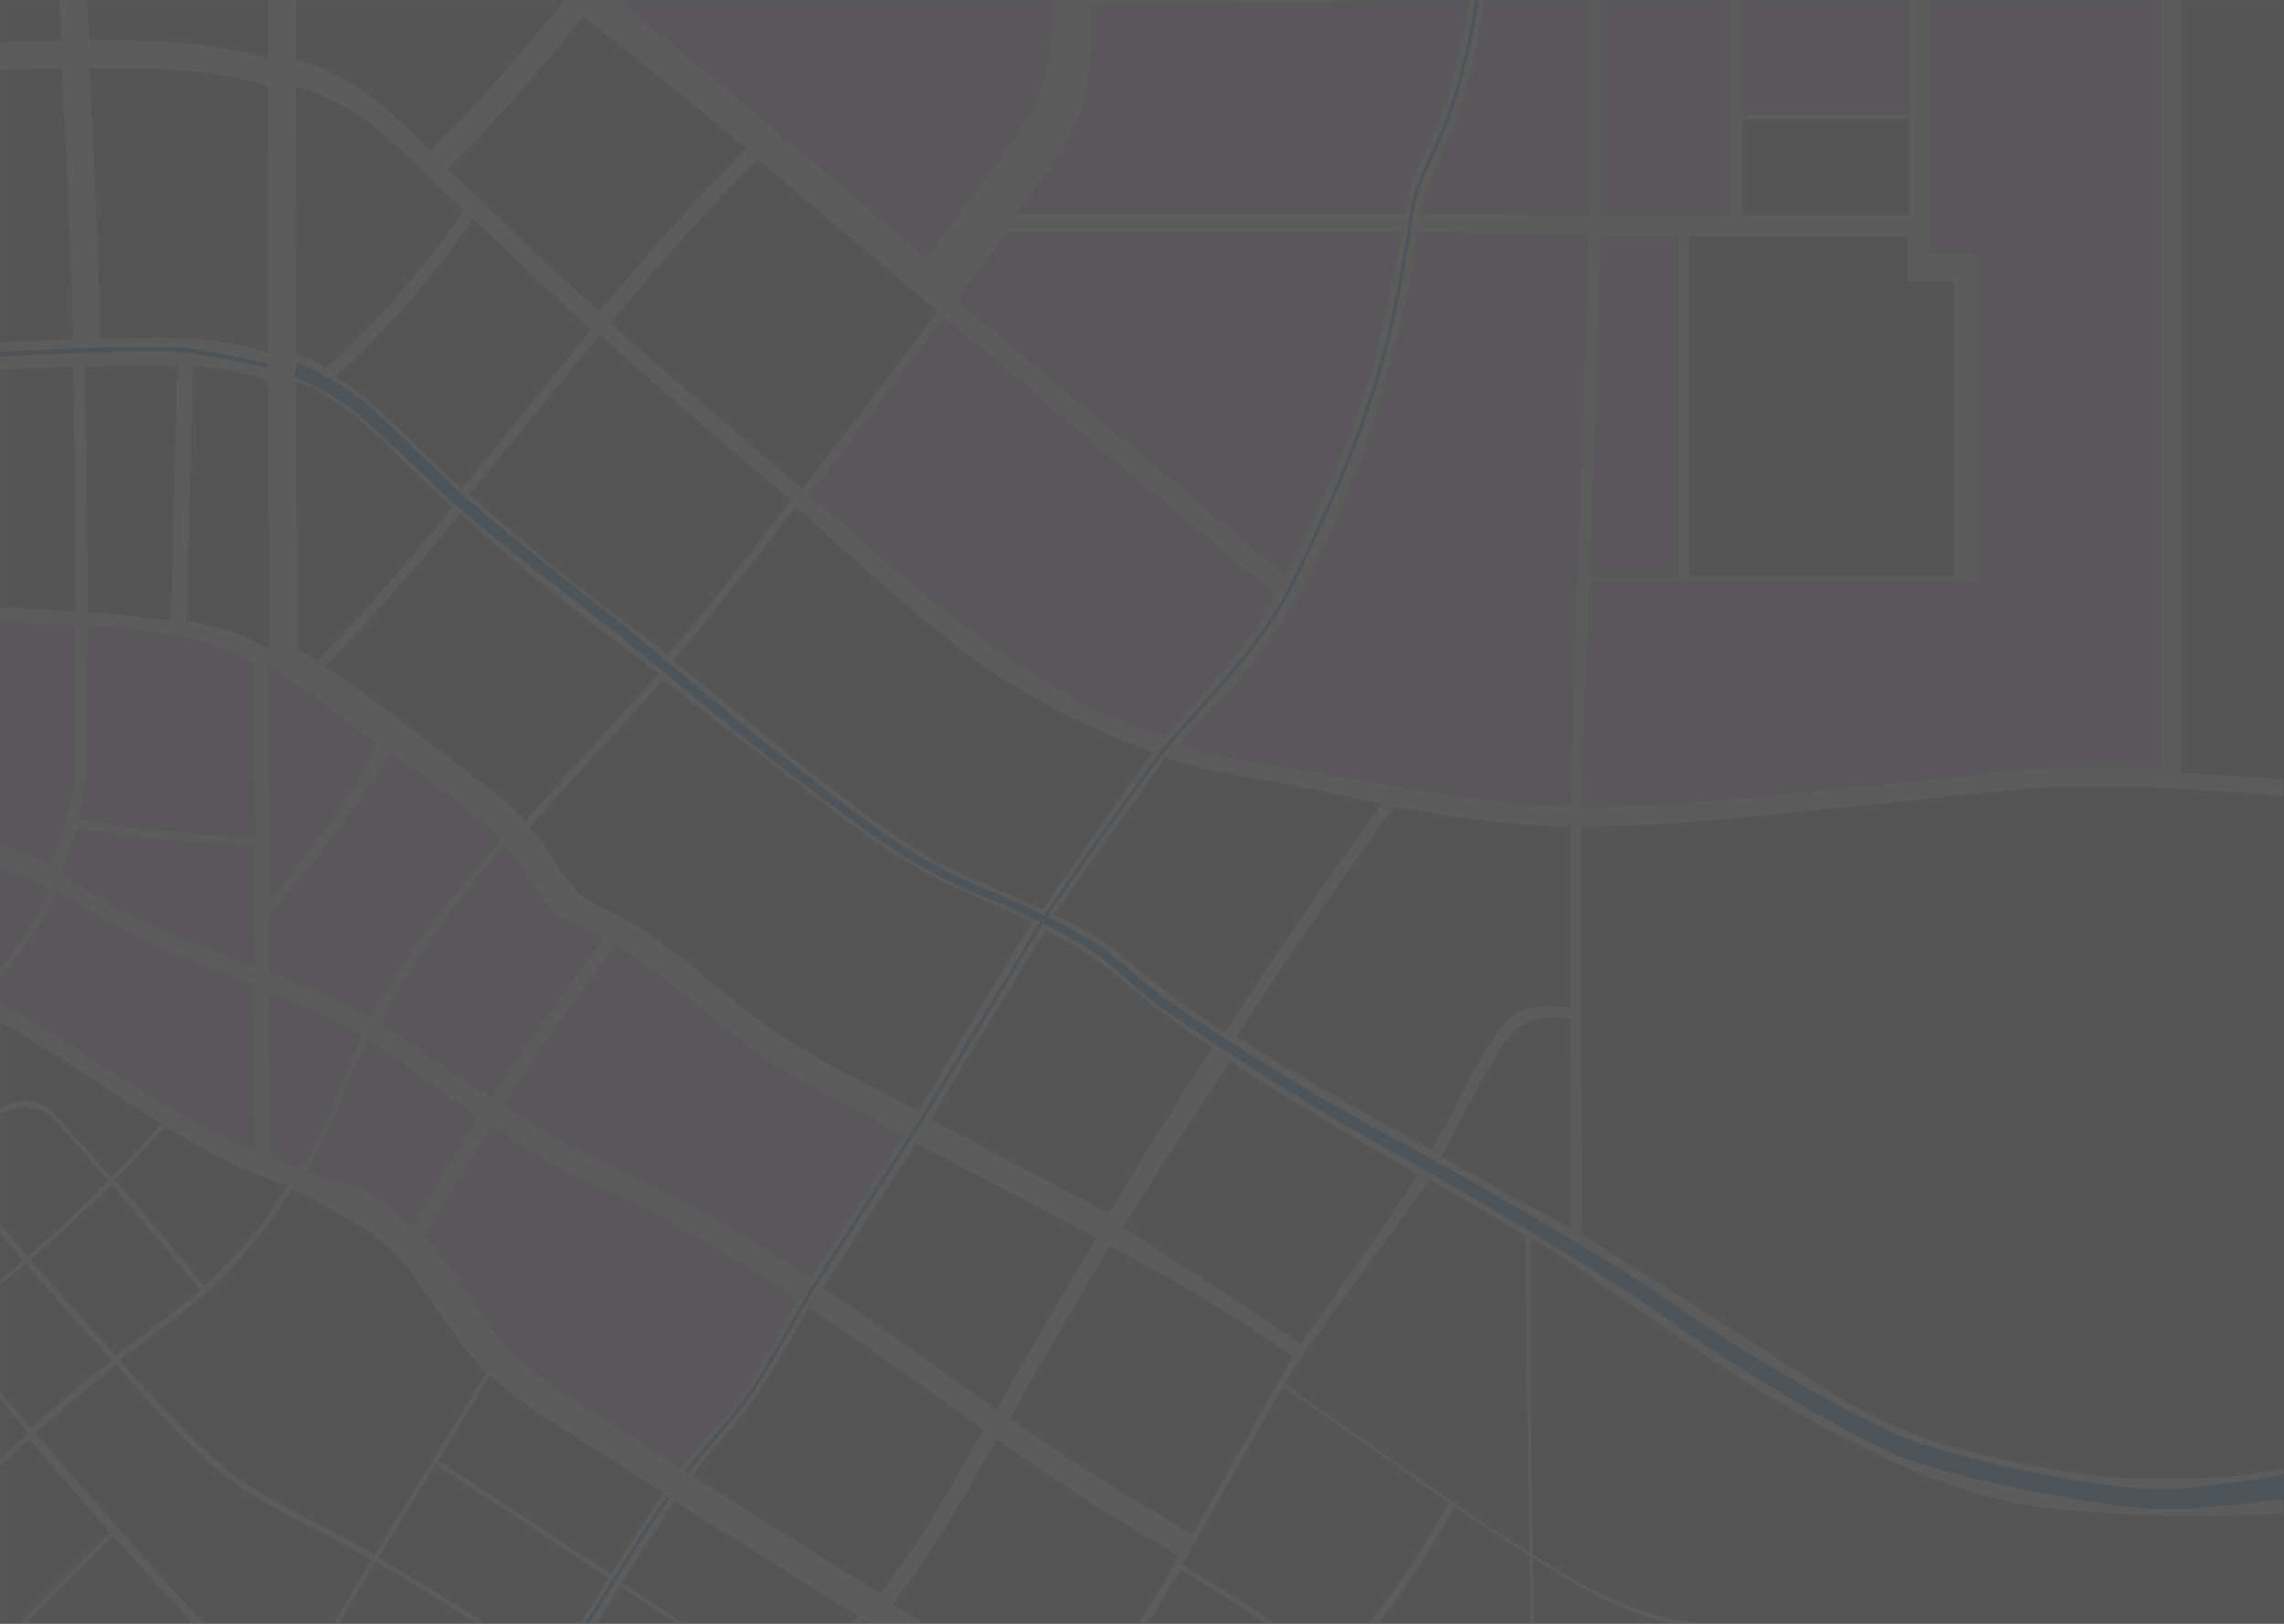 <svg width="1440" height="1024" viewBox="0 0 1440 1024" fill="none" xmlns="http://www.w3.org/2000/svg">
<rect x="0" y="0" width="1440" height="1024" fill="#333333" stroke="none"/>
<g opacity="0.2" clip-path="url(#clip0_3142_30603)">
<path d="M-0.148 -0.009L-0.148 1441L1439.93 1441L1439.93 -0.009L-0.148 -0.009Z" fill="white"/>
<mask id="mask0_3142_30603" style="mask-type:luminance" maskUnits="userSpaceOnUse" x="0" y="0" width="1440" height="1441">
<path d="M-6.29851e-05 0.069L0 1441L1439.93 1441L1439.93 0.069L-6.29851e-05 0.069Z" fill="white"/>
</mask>
<g mask="url(#mask0_3142_30603)">
<path d="M505.569 308.254C534.504 271.235 563.048 233.887 591.258 196.308C568.704 177.293 546.154 158.275 523.601 139.259C508.27 126.331 492.911 113.419 477.512 100.551C444.746 133.216 414.429 168.134 384.871 203.755C424.46 239.291 465.197 273.586 505.569 308.254Z" fill="#DCDCDC"/>
<path d="M303.549 125.062C303.341 125.526 302.99 125.912 302.759 126.364C314.029 137.123 325.301 147.881 336.573 158.64C350.13 171.58 363.977 184.203 377.922 196.723C407.479 161.101 437.797 126.183 470.563 93.518C436.662 65.188 402.459 37.21 367.473 10.303C340.85 43.994 312.465 76.284 282.078 106.617C288.973 113.199 295.868 119.779 302.762 126.362C302.99 125.912 303.341 125.529 303.549 125.062Z" fill="#DCDCDC"/>
<path d="M186.484 222.891C191.077 224.597 195.59 226.546 199.988 228.843C201.941 229.863 203.692 231.189 205.578 232.312C236.391 204.276 264.215 172.952 288.153 138.849C289.654 136.711 291.016 134.474 292.206 132.154C285.311 125.572 278.416 118.992 271.521 112.41C270.98 112.949 270.479 113.528 269.935 114.067C270.476 113.528 270.98 112.949 271.521 112.41C267.567 108.634 263.613 104.859 259.659 101.086C250.137 91.999 240.576 82.878 229.836 75.275C216.534 65.857 201.886 59.335 186.564 54.51C186.363 110.637 186.366 166.764 186.484 222.891Z" fill="#DCDCDC"/>
<path d="M509.645 311.866C518.164 319.184 526.72 326.461 535.179 333.839C571.308 365.345 607.593 396.969 647.83 423.022C675.144 440.706 703.486 455.425 734.339 465.5C741.669 456.309 752.584 443.764 760.438 434.939C777.997 415.212 794.232 395.588 804.237 375.138C735.73 317.371 663.834 257.685 595.33 199.921C567.124 237.502 538.577 274.847 509.645 311.866Z" fill="#9D50BB" fill-opacity="0.13"/>
<path d="M603.059 189.307C671.562 247.071 742.318 305.829 810.825 363.596C839.276 302.128 845.411 290.416 855.456 261.25C867.414 226.531 871.161 217.625 883.47 146.359L635.289 146.359C624.667 160.784 613.804 174.995 603.059 189.307Z" fill="#9D50BB" fill-opacity="0.13"/>
<path d="M819.952 847.672C819.952 847.672 888.395 751.341 894.42 740.608C852.821 717.284 815.335 695.419 775.741 669.351C753.369 703.811 729.209 738.778 708.023 774.002C712.519 776.365 785.271 824.042 819.952 847.672Z" fill="#DCDCDC"/>
<path d="M121.709 213.651C121.74 212.368 121.74 212.368 121.709 213.651C138.064 214.729 154.126 217.288 169.223 222.891C169.105 166.764 169.102 110.637 169.304 54.51C133.98 43.385 94.671 42.316 57.102 42.93C56.785 42.936 56.465 42.95 56.148 42.956C59.426 99.89 61.885 156.867 63.348 213.876C65.84 213.784 68.331 213.691 70.822 213.599C87.641 212.979 104.826 212.538 121.709 213.651Z" fill="#DCDCDC"/>
<path d="M501.883 319.547C485.611 340.364 462.156 370.334 445.694 391.049C436.386 402.762 434.275 405.457 424.281 416.829C455.547 440.675 485.473 467.235 516.634 491.213C538.767 508.246 564.045 528.535 588.479 542.058C612.106 555.13 633.142 561.874 657.383 573.748C679.515 541.4 702.377 508.289 726.811 473.999C695.955 463.924 654.436 442.231 627.125 424.547C586.889 398.491 510.402 326.864 501.883 319.547Z" fill="#DCDCDC"/>
<path d="M586.672 705.995C625.301 726.284 660.59 744.818 699.219 765.107C720.408 729.881 742.094 694.994 764.469 660.537C743.954 647.032 724.12 632.613 705.55 616.5C690.98 603.857 676.519 595.412 659.208 586.931C636.314 623.232 588.541 703.081 586.672 705.995Z" fill="#DCDCDC"/>
<path d="M511.442 500.756C480.28 476.778 449.185 452.704 417.92 428.859C390.499 460.056 361.236 490.36 333.91 521.754C335.468 523.495 337.095 525.172 338.535 527.022C350.853 542.859 359.289 563.71 377.767 571.509C384.224 574.235 390.37 577.492 396.386 580.979C430.572 600.781 458.672 631.054 492.016 652.853C511.14 665.356 531.4 675.996 551.624 686.619C561.096 691.593 569.428 695.971 578.9 700.945C580.769 698.032 627.892 618.027 650.782 581.723C626.544 569.849 603.876 561.488 580.251 548.416C555.817 534.89 533.575 517.788 511.442 500.756Z" fill="#DCDCDC"/>
<path d="M68.494 744.781C58.569 733.406 48.72 721.964 38.559 710.799C34.804 706.672 30.893 702.459 25.829 700.119C16.112 695.629 4.299 699.199 -4.174 705.741C-12.647 712.284 -18.687 721.388 -25.42 729.711C-27.047 731.723 -28.856 733.579 -30.578 735.51C-14.698 754.493 1.093 773.541 17.328 792.219C35.072 777.157 52.19 761.396 68.494 744.781Z" fill="#DCDCDC"/>
<path d="M126.083 813.579C107.918 790.976 89.187 768.845 70.124 746.994C53.821 763.605 36.702 779.37 18.961 794.434C36.719 814.868 54.866 834.958 73.042 855.02C74.703 853.728 76.282 852.336 77.955 851.06C94.12 838.719 110.778 826.972 126.083 813.579Z" fill="#DCDCDC"/>
<path d="M699.675 785.893C678.156 821.671 657.19 857.825 636.652 894.314C665.982 914.73 695.629 934.593 726.356 952.473C737.363 958.88 740.975 961.234 751.824 967.9C772.896 930.604 793.964 892.697 815.091 855.237C780.413 831.608 750.193 812.425 713.165 792.977C708.67 790.614 704.171 788.254 699.675 785.893Z" fill="#DCDCDC"/>
<path d="M128.689 816.496C113.385 829.886 96.73 841.636 80.562 853.977C78.888 855.254 77.31 856.646 75.648 857.937C83.07 866.13 90.239 874.546 97.732 882.676C118.35 905.049 139.648 927.523 166.063 942.61C186.603 954.34 205.591 963.144 226.189 974.77C229.593 976.692 232.902 978.658 236.292 980.586C259.79 942.172 283.285 903.755 306.783 865.341C306.106 864.681 305.357 864.104 304.695 863.43C287.308 845.705 275.088 823.673 260.179 803.818C256.443 798.844 252.452 793.956 248.183 789.328C235.416 775.477 190.578 752.185 183.85 749.945C169.778 772.923 150.131 797.605 129.959 815.468C129.553 815.831 129.101 816.139 128.689 816.496Z" fill="#DCDCDC"/>
<path d="M238.457 982.442C276.724 1004.2 311.816 1028.27 349.014 1050.86C360.486 1032.27 371.942 1013.63 383.531 995.125C351.195 974.061 307.776 945.166 274.532 923.464C262.01 943.938 250.982 961.965 238.457 982.442Z" fill="#DCDCDC"/>
<path d="M276.164 920.932C309.411 942.633 352.738 971.471 385.074 992.535C395.94 975.191 407.265 958.167 418.522 941.077C398.29 928.39 378.853 916.2 358.621 903.513C341.223 892.602 323.739 881.466 309.082 867.113C298.11 885.051 287.14 902.991 276.164 920.932Z" fill="#DCDCDC"/>
<path d="M346.55 1053.43C309.355 1030.83 275.224 1006.64 236.958 984.889C213.16 1023.79 188.963 1066.14 165.168 1105.05C200.966 1118.67 233.784 1136.25 261.628 1162.21C265.608 1165.92 268.41 1168 272.54 1171.51C280.757 1158.49 289.8 1145.37 298.166 1132.45C315.04 1106.39 330.264 1079.83 346.55 1053.43Z" fill="#DCDCDC"/>
<path d="M159.279 621.417C125.698 606.857 90.957 594.701 59.441 576.135C51.625 571.529 43.969 566.581 36.121 562.03C29.912 575.435 22.231 588.225 13.548 600.044C6.725 609.333 -1.503 619.114 -9.59 627.296C28.596 648 64.593 672.788 101.676 695.389C102.338 694.628 103.076 693.931 103.735 693.167C103.076 693.934 102.338 694.628 101.676 695.389C120.782 707.035 140.323 717.704 160.88 726.166C160.264 691.253 159.774 656.335 159.279 621.417Z" fill="#9D50BB" fill-opacity="0.13"/>
<path d="M129.751 809.687C149.922 791.824 167.297 770.866 181.372 747.888C175.177 745.825 169.086 743.539 163.081 741.067C142.527 732.605 122.986 721.936 103.877 710.29C93.785 721.901 83.294 733.155 72.519 744.133C91.582 765.984 110.314 788.115 128.478 810.719C128.89 810.361 129.342 810.05 129.751 809.687Z" fill="#DCDCDC"/>
<path d="M159.955 417.588C153.147 413.937 146.171 410.614 138.882 407.957C128.693 404.245 118.143 401.847 107.458 400.02C94.47 397.798 81.273 396.466 68.144 395.282C63.708 394.881 59.262 394.495 54.812 394.114C54.72 424.174 54.706 454.233 54.106 484.284C53.888 495.359 52.096 506.279 49.297 516.977C86.187 523.139 123.497 526.741 160.882 527.799C160.459 491.065 160.243 454.325 159.955 417.588Z" fill="#9D50BB" fill-opacity="0.13"/>
<path d="M160.88 610.623C160.514 584.783 160.059 558.949 159.76 533.109C122.375 532.051 85.064 528.446 48.174 522.287C45.582 532.187 42.06 541.867 37.723 551.237C45.571 555.787 53.226 560.736 61.042 565.341C92.558 583.907 127.299 596.063 160.88 610.623Z" fill="#9D50BB" fill-opacity="0.13"/>
<path d="M107.663 391.82C109.046 338.189 110.425 284.558 111.805 230.927C94.925 229.814 77.737 230.255 60.915 230.875C58.424 230.967 55.933 231.059 53.441 231.152C54.763 282.731 55.172 334.319 55.011 385.915C59.461 386.295 63.907 386.682 68.343 387.082C81.478 388.267 94.674 389.598 107.663 391.82Z" fill="#DCDCDC"/>
<path d="M-34.238 836.299C-16.785 858.032 1.042 879.457 19.278 900.539C35.829 885.743 52.735 871.376 70.265 857.759C52.09 837.697 33.943 817.607 16.185 797.173C-0.047 810.955 -16.921 823.918 -34.238 836.299Z" fill="#DCDCDC"/>
<path d="M310.185 693.059C332.286 658.414 355.787 624.675 380.883 592.134C374.867 588.65 368.721 585.39 362.264 582.664C343.786 574.865 335.35 554.014 323.032 538.177C321.592 536.327 319.965 534.649 318.407 532.909C287.712 568.179 259.621 604.907 239.383 645.851C263.491 660.717 286.606 677.332 310.185 693.059Z" fill="#9D50BB" fill-opacity="0.13"/>
<path d="M290.292 323.756C262.924 356.936 234.936 389.555 205.07 420.456C218.146 428.638 230.639 437.915 242.928 447.252C249.022 451.884 255.119 456.512 261.213 461.144C274.127 470.954 287.044 480.767 299.958 490.577C310.971 498.944 321.975 507.535 331.177 517.801C358.499 486.407 387.766 456.103 415.186 424.905C403.692 416.138 392.259 407.293 380.675 398.653C349.298 375.251 319.13 350.233 290.292 323.756Z" fill="#DCDCDC"/>
<path d="M386.398 386.414C397.984 395.054 409.417 403.899 420.909 412.666C430.902 401.294 440.66 389.809 449.968 378.096C466.43 357.381 482.546 336.469 498.818 315.649C458.447 280.982 417.709 246.689 378.121 211.154C350.533 244.403 323.513 278.175 296.012 311.516C324.849 337.99 355.02 363.012 386.398 386.414Z" fill="#DCDCDC"/>
<path d="M285.259 320.151C275.262 310.972 265.413 301.631 255.744 292.103C240.086 276.67 224.378 260.799 205.575 249.585C203.786 251.213 203.786 251.213 205.575 249.585C203.691 248.461 201.94 247.135 199.985 246.115C195.587 243.821 191.074 241.87 186.48 240.164C186.599 296.573 186.878 352.977 187.319 409.383C191.644 411.703 195.858 414.237 200.034 416.848C229.902 385.95 257.89 353.331 285.259 320.151Z" fill="#DCDCDC"/>
<path d="M385.397 735.718C430.348 755.442 470.245 779.357 511.152 806.713C530.696 776.236 550.338 746.104 569.884 715.627C560.412 710.653 552.924 706.719 543.452 701.745C523.228 691.122 502.967 680.478 483.844 667.979C450.5 646.18 422.399 615.907 388.214 596.105C363.12 628.643 339.617 662.385 317.516 697.03C339.277 711.538 361.473 725.219 385.397 735.718Z" fill="#9D50BB" fill-opacity="0.13"/>
<path d="M290.99 308.254C318.488 274.915 345.511 241.141 373.098 207.891C359.153 195.372 345.306 182.749 331.75 169.808C320.478 159.05 309.208 148.291 297.936 137.533C296.747 139.856 295.384 142.089 293.884 144.228C269.945 178.33 242.119 209.655 211.309 237.691C230.109 248.902 245.817 264.776 261.478 280.209C271.143 289.731 280.993 299.075 290.99 308.254Z" fill="#DCDCDC"/>
<path d="M628.376 888.912C648.913 852.426 669.879 816.268 691.399 780.491C652.769 760.202 616.251 741.339 577.621 721.05C558.078 751.527 538.364 781.883 518.82 812.363C556.401 837.494 591.163 863.009 628.376 888.912Z" fill="#DCDCDC"/>
<path d="M121.708 230.927C120.325 284.558 118.946 338.189 117.566 391.82C128.251 393.647 138.801 396.045 148.99 399.757C156.279 402.414 163.252 405.734 170.063 409.389C169.622 352.982 169.343 296.576 169.225 240.169C154.122 234.564 138.063 232.005 121.708 230.927Z" fill="#DCDCDC"/>
<path d="M486.945 848.703C493.013 839.238 497.497 829.097 503.565 819.635C462.657 792.279 422.392 768.116 377.438 748.392C353.514 737.893 331.318 724.215 309.56 709.704C294.918 732.659 280.762 755.923 267.5 779.702C271.765 784.331 275.76 789.218 279.495 794.193C294.405 814.047 306.625 836.083 324.011 853.804C324.674 854.478 325.425 855.055 326.099 855.715C340.756 870.064 358.243 881.203 375.638 892.114C395.87 904.801 409.256 913.196 429.489 925.883C440.637 911.314 456.33 895.244 467.464 879.604C474.889 869.174 480.032 859.481 486.945 848.703Z" fill="#9D50BB" fill-opacity="0.13"/>
<path d="M540.603 1018.96C502.161 994.855 463.716 970.747 425.276 946.639C414.019 963.729 402.98 980.96 392.113 998.304C429.159 1022.44 466.204 1046.57 503.247 1070.7C515.677 1053.45 528.277 1036.28 540.603 1018.96Z" fill="#DCDCDC"/>
<path d="M391.034 1000.2C379.442 1018.7 367.873 1037.23 356.402 1055.82C389.612 1075.99 422.674 1096.47 456.042 1117.41C459.555 1119.61 463.069 1121.82 466.585 1124.02C477.935 1106.62 489.939 1089.55 502.171 1072.59C465.122 1048.46 428.08 1024.33 391.034 1000.2Z" fill="#DCDCDC"/>
<path d="M569.517 1036.51C561.318 1031.37 553.118 1026.23 544.919 1021.09C532.593 1038.41 519.995 1055.58 507.562 1072.82C545.858 1097.77 584.156 1122.72 622.451 1147.66C632.552 1129.93 644.685 1113.39 658.875 1098.57C662.633 1094.64 666.193 1090.57 669.753 1086.5C647.804 1075.71 626.086 1064.81 605.497 1052.96C593.804 1046.23 580.945 1043.68 569.517 1036.51Z" fill="#DCDCDC"/>
<path d="M606.871 925.225C611.3 917.253 615.813 909.348 620.283 901.408C583.068 875.505 547.681 849.567 510.1 824.436C504.032 833.9 498.278 845.993 492.21 855.458C485.298 866.236 482.708 872.219 475.284 882.652C464.15 898.296 447.322 914.873 436.77 930.885C475.212 954.99 516.727 981.167 555.169 1005.28C573.665 979.277 591.492 952.901 606.871 925.225Z" fill="#DCDCDC"/>
<path d="M231.581 655.511C226.354 666.085 220.602 678.731 216.533 689.925C210.321 707.012 202.288 723.408 192.793 738.91C199.521 741.15 206.338 743.193 213.322 744.873C231.408 749.222 246.626 760.721 259.396 774.572C272.658 750.793 286.813 727.527 301.455 704.574C277.874 688.847 255.686 670.377 231.581 655.511Z" fill="#9D50BB" fill-opacity="0.13"/>
<path d="M188.25 571.424C187.98 571.415 187.708 571.409 188.25 571.424V571.424Z" fill="#DCDCDC"/>
<path d="M169.301 613.376C179.441 617.774 195.267 622.973 205.073 628.057C214.551 632.974 225.046 637.118 234.135 642.727C254.373 601.782 285.123 565.054 315.818 529.784C306.616 519.518 295.612 510.927 284.599 502.56C271.685 492.75 259.402 482.499 245.097 474.556C227.439 508.172 194.982 547.318 170.061 575.962C170.061 575.962 169.301 597.932 169.301 613.376Z" fill="#9D50BB" fill-opacity="0.13"/>
<path d="M170.228 531.443C170.77 531.457 170.499 531.449 170.228 531.443C170.364 543.115 169.764 556.692 169.94 568.361C194.861 539.717 220.501 503 238.159 469.382C232.065 464.751 225.971 460.122 219.874 455.491C207.585 446.153 195.091 436.876 182.016 428.694C177.84 426.08 173.624 423.547 169.301 421.229C169.586 457.966 169.805 494.706 170.228 531.443Z" fill="#9D50BB" fill-opacity="0.13"/>
<path d="M188.25 571.42C188.792 571.437 188.52 571.428 188.25 571.42V571.42Z" fill="#DCDCDC"/>
<path d="M229.009 653.514C219.917 647.908 208.633 642.689 199.155 637.772C189.351 632.688 179.441 630.392 169.301 625.994C169.796 660.909 170.286 695.827 170.902 730.743C176.907 733.216 182.998 735.501 189.193 737.564C198.688 722.062 206.721 705.666 212.933 688.579C217.002 677.385 223.782 664.088 229.009 653.514Z" fill="#9D50BB" fill-opacity="0.13"/>
<path d="M628.105 907.807C623.638 915.747 619.122 923.653 614.693 931.624C599.314 959.3 581.487 985.673 562.988 1011.67C571.188 1016.81 579.387 1021.95 587.586 1027.1C599.014 1034.26 611.876 1036.82 623.566 1043.54C644.155 1055.39 658.987 1062.9 680.936 1073.69C705.312 1045.81 724.951 1013.69 743.222 981.356C732.373 974.687 728.816 972.367 717.808 965.96C687.082 948.086 657.435 928.223 628.105 907.807Z" fill="#DCDCDC"/>
<path d="M-35.583 837.636C-43.223 843.097 -50.933 850.302 -58.77 855.478L-58.77 977.744C-35.453 955.267 -6.31 925.153 17.83 903.573C-0.406 882.491 -18.13 859.372 -35.583 837.636Z" fill="#DCDCDC"/>
<path d="M-58.262 981.862L-58.262 1050.57C-46.359 1051.91 -32.261 1054.24 -20.603 1056.1L69.112 966.322C49.05 943.278 30.768 922.064 18.338 907.691C-5.803 929.271 -34.945 959.385 -58.262 981.862Z" fill="#DCDCDC"/>
<path d="M-16.52 1056.75C26.032 1063.52 68.017 1073.95 109.377 1086.15C127.501 1091.5 145.673 1097.38 163.449 1104.13C168.408 1096.02 171.879 1090.35 176.838 1082.24C149.383 1053.84 103.303 1004.93 71.626 968.545L-16.52 1056.75Z" fill="#DCDCDC"/>
<path d="M22.516 903.813C34.946 918.185 53.228 939.4 73.29 962.444C104.967 998.832 151.724 1049.35 179.176 1077.75C198.011 1046.96 215.309 1014.48 234.144 983.682C230.754 981.753 227.445 979.788 224.041 977.866C203.443 966.24 184.452 957.435 163.915 945.705C137.5 930.618 116.202 908.144 95.584 885.771C88.093 877.641 80.922 869.226 73.5 861.032C55.973 874.65 39.064 889.019 22.516 903.813Z" fill="#DCDCDC"/>
<path d="M-58.77 761.822L-58.77 805.709C-52.468 813.775 -42.097 826.338 -35.686 834.318C-18.369 821.937 -1.495 808.974 14.734 795.192C-1.501 776.514 -17.292 757.464 -33.172 738.483C-40.873 747.129 -49.43 754.98 -58.77 761.822Z" fill="#DCDCDC"/>
<path d="M9.115 599.293C17.798 587.474 25.479 574.683 31.688 561.279C25.499 557.691 19.201 554.328 12.536 551.728C-0.401 546.676 -14.15 544.644 -28.06 544.022C-38.29 543.563 -48.6 543.785 -58.781 544.552L-58.781 604.414C-43.143 610.201 -28.155 617.328 -13.554 625.242C-5.47 617.06 2.292 608.581 9.115 599.293Z" fill="#9D50BB" fill-opacity="0.13"/>
<path d="M-25.59 725.832C-18.857 717.508 -12.818 708.407 -4.345 701.862C4.128 695.32 15.942 691.749 25.659 696.239C30.722 698.579 34.633 702.793 38.389 706.92C48.55 718.085 60.202 731.256 70.127 742.631C80.901 731.653 91.614 720.099 101.706 708.488C64.626 685.89 27.065 658.367 -11.121 637.663C-25.21 651.917 -43.06 666.215 -58.768 678.714L-58.785 699.239C-50.059 709.494 -39.279 721.434 -30.748 731.63C-29.026 729.696 -27.218 727.843 -25.59 725.832Z" fill="#DCDCDC"/>
<path d="M47.655 385.914C47.816 334.32 47.407 282.729 46.085 231.15C11.131 232.441 -23.827 233.732 -58.781 235.021L-58.781 386.412C-23.83 380.815 12.11 382.864 47.655 385.914Z" fill="#DCDCDC"/>
<path d="M-22.551 529.757C-8.64 530.38 -0.386 531.881 12.551 536.933C19.215 539.536 25.514 542.899 31.703 546.484C36.04 537.118 39.562 527.434 42.154 517.535C44.953 506.837 46.745 495.917 46.964 484.841C47.563 454.791 47.574 424.731 47.669 394.672C23.172 392.571 4.838 390.917 -19.584 391.943C-18.467 435.997 -19.466 486.357 -22.551 529.757Z" fill="#9D50BB" fill-opacity="0.13"/>
<path d="M1284.8 950.189C1155.81 932.188 1000.69 796.21 965.048 781.137C964.919 803.749 964.749 872.323 965.097 894.947C965.575 925.903 966.05 949.175 966.529 980.13C995.452 998.497 1024.71 1015.9 1058.23 1021.67C1202.66 1046.54 1350.63 1030.87 1496.98 1020.24L1496.98 945.385C1468.93 957.348 1353.49 959.775 1284.8 950.189Z" fill="#DCDCDC"/>
<path d="M1060.31 1025.25C1026.79 1019.48 995.458 1000.94 966.531 982.572C967.243 1028.78 967.856 1073.75 968.567 1119.96C995.547 1128.17 1025.24 1126.14 1053.56 1124.6C1200.85 1116.57 1349.34 1116.17 1496.98 1123.34L1496.98 1025.63C1350.63 1036.27 1204.74 1050.11 1060.31 1025.25Z" fill="#DCDCDC"/>
<path d="M1357.44 502.286L1357.44 496.513C1325.77 495.239 1294.14 495.314 1262.58 498.689C1213.44 503.943 1164.29 509.012 1115.11 513.903C1075.64 517.828 1036.03 521.506 996.375 521.042L996.375 679.35C997.74 712.375 997.573 745.403 997.386 778.436C1044.68 808.175 1091.71 838.399 1138.89 868.285C1156.7 879.574 1174.62 890.918 1194.03 899.172C1210.32 906.1 1232.67 913.409 1249.92 917.403C1281.8 924.793 1322.92 932.692 1355.65 932.511C1402.04 932.251 1434.52 932.147 1495.54 911.195L1496.98 506.372C1439.64 503.467 1414.66 498.819 1357.44 496.516L1357.44 502.286Z" fill="#DCDCDC"/>
<path d="M1374.71 -117.845L1374.71 487.473C1431.92 489.776 1439.64 492.845 1496.98 495.75L1496.98 -117.845L1374.71 -117.845Z" fill="#DCDCDC"/>
<path d="M1058.77 313.224L1058.77 148.965L1009.32 148.965L1001.95 363.596L1058.77 363.596L1058.77 313.224Z" fill="#9D50BB" fill-opacity="0.13"/>
<path d="M1216.29 160.248L1246.6 160.248L1246.6 366.184L1111.28 366.184L1001.95 366.184L996.375 508.777C1036.03 509.244 1081.21 505.523 1120.69 501.598C1169.86 496.707 1219.02 491.638 1268.15 486.384C1299.71 483.009 1331.34 482.934 1363.02 484.208L1363.02 -122.704L1216.29 -122.704L1216.29 71.082L1216.29 160.248Z" fill="#9D50BB" fill-opacity="0.13"/>
<path d="M1098.69 72.987L1187.93 72.987L1203.7 72.987L1203.7 -91.797L1098.69 -91.797L1098.69 72.987Z" fill="#9D50BB" fill-opacity="0.13"/>
<path d="M38.881 42.956C6.306 43.503 -26.258 44.751 -58.785 46.633L-58.785 217.746C-23.831 216.455 11.127 215.167 46.081 213.876C44.618 156.867 42.159 99.89 38.881 42.956Z" fill="#DCDCDC"/>
<path d="M924.547 1099.74C936.015 1106.55 947.593 1113.33 960.106 1117.94C962.223 1118.72 964.386 1119.3 966.532 1119.96C965.82 1073.75 965.109 1027.54 964.398 981.338C958.041 977.303 951.726 973.216 945.476 969.115C934.673 962.031 927.603 957.515 916.927 950.189C897.838 985.344 873.395 1021.44 846.836 1051.13C873.937 1068.66 896.801 1083.28 924.547 1099.74Z" fill="#DCDCDC"/>
<path d="M745.348 986.624C778.036 1006.71 810.295 1027.51 842.53 1048.35C869.09 1018.66 894.2 982.595 913.289 947.44C877.554 922.917 844.451 898.838 808.601 874.408C787.473 911.868 766.418 949.328 745.348 986.624Z" fill="#DCDCDC"/>
<path d="M901.083 743.983C895.058 754.715 824.311 847.112 809.727 872.97C856.288 904.695 899.608 936.852 946.564 967.652C952.814 971.75 957.787 974.984 964.144 979.021C963.668 948.066 961.719 802.09 961.848 779.478C949.726 771.852 918.562 753.785 901.083 743.983Z" fill="#DCDCDC"/>
<path d="M893.61 146.363C889.918 189.313 851.317 365.28 766.709 443.682C758.043 451.711 750.595 460.602 743.266 469.793C757.864 474.559 770.435 477.577 785.662 479.828C851.749 489.603 923.292 507.23 990.079 508.777L1001.95 147.985L893.61 146.363Z" fill="#9D50BB" fill-opacity="0.13"/>
<path d="M1203.7 135.795L1203.7 75.045L1187.93 75.045L1098.69 75.045L1098.69 135.795L1203.7 135.795Z" fill="#DCDCDC"/>
<path d="M1065.06 313.224L1065.06 363.596L1232.2 363.596L1231.66 177.482L1202.59 177.165L1202.71 148.964L1065.06 148.964L1065.06 313.224Z" fill="#DCDCDC"/>
<path d="M923.372 1102.76C895.626 1086.31 868.459 1068.9 841.355 1051.38C809.119 1030.54 776.861 1009.74 744.172 989.646C725.902 1021.99 705.923 1053.04 681.547 1080.92C757.711 1118.37 836.793 1154.36 882.418 1223.06C886.341 1228.96 890.266 1234.87 894.189 1240.78C894.543 1240.28 894.9 1239.79 895.254 1239.29C894.9 1239.79 894.543 1240.29 894.189 1240.78C910.305 1265.04 926.422 1289.31 942.538 1313.57C947.872 1321.6 953.209 1329.64 958.542 1337.67C968.029 1319.86 968.061 1298.63 967.75 1278.41C966.952 1226.6 966.154 1174.79 965.354 1122.98C963.208 1122.32 961.045 1121.74 958.928 1120.96C946.418 1116.35 934.837 1109.57 923.372 1102.76Z" fill="#DCDCDC"/>
<path d="M958.721 647.027C950.691 652.918 945.398 661.728 940.317 670.296C928.345 690.493 920.143 708.889 908.617 729.42C926.096 739.222 990.3 774.887 990.3 774.887C990.487 741.853 990.216 642.37 990.216 642.37C978.143 640.441 966.252 641.502 958.721 647.027Z" fill="#DCDCDC"/>
<path d="M902.909 725.352C914.434 704.82 924.416 683.225 936.389 663.028C941.469 654.46 946.762 645.65 954.792 639.759C962.323 634.234 978.005 633.681 990.08 635.609L990.08 521.055C988.036 521.032 985.994 521.13 983.946 521.081C948.853 520.268 913.847 514.997 878.933 508.781C845.075 554.976 810.466 605.723 779.48 653.451C819.075 679.516 861.313 702.025 902.909 725.352Z" fill="#DCDCDC"/>
<path d="M734.728 477.508C720 500.281 685.126 546.367 664.641 576.576C681.955 585.058 698.576 594.566 713.146 607.209C731.713 623.322 751.55 637.741 772.065 651.246C803.053 603.517 837.659 552.771 871.517 506.575C839.984 500.961 808.229 492.828 776.866 488.188C761.639 485.937 749.327 482.277 734.728 477.508Z" fill="#DCDCDC"/>
<path d="M57.099 25.656C94.669 25.04 133.978 26.112 169.301 37.236C169.353 22.743 169.462 8.249 169.534 -6.247C169.281 -6.074 169.065 -5.85 168.811 -5.68C169.068 -5.85 169.281 -6.074 169.534 -6.247C169.649 -29.006 169.134 -69.037 169.301 -91.794L49.648 -91.794C52.194 -58.417 54.222 -7.732 56.143 25.685C56.462 25.677 56.779 25.662 57.099 25.656Z" fill="#DCDCDC"/>
<path d="M186.8 -6.248C186.728 8.248 186.618 22.742 186.566 37.235C201.888 42.06 216.533 48.582 229.838 58C240.578 65.603 250.14 74.727 259.661 83.811C263.615 87.587 267.569 91.362 271.524 95.135C301.913 64.802 330.296 32.512 356.918 -1.179C323.531 -26.857 289.417 -51.533 254.114 -74.52L243.109 -74.52C231.25 -47.043 211.591 -23.001 186.8 -6.248Z" fill="#DCDCDC"/>
<path d="M32.388 -91.797L-58.781 -91.797L-58.781 29.359C-26.255 27.477 6.31 26.227 38.885 25.682C36.962 -7.735 34.934 -58.421 32.388 -91.797Z" fill="#DCDCDC"/>
<path d="M470.461 66.741C470.803 66.401 471.12 66.037 471.463 65.697C471.117 66.037 470.801 66.398 470.461 66.741C485.86 79.609 501.219 92.52 516.549 105.449C539.103 124.464 561.653 143.483 584.206 162.498C594.952 148.186 605.815 133.975 616.439 119.553C620.054 114.645 623.806 109.861 627.406 104.942C639.911 87.846 652.477 70.208 658.461 49.884C663.254 33.606 663.579 16.392 663.867 -0.577C664.374 -30.322 664.881 -60.07 665.385 -89.815L420.988 -89.815C404.823 -65.618 385.409 -39.303 367.371 -16.474C402.354 10.429 436.557 38.411 470.461 66.741Z" fill="#9D50BB" fill-opacity="0.13"/>
<path d="M932.397 21.616C922.317 82.138 904.677 97.989 894.957 134.734L1001.95 135.795L1001.95 43.922L1001.95 -91.794L933.797 -91.794C940.164 -58.982 937.921 -11.547 932.397 21.616Z" fill="#9D50BB" fill-opacity="0.13"/>
<path d="M1009.32 -19.231L1009.32 135.795L1091.32 135.795L1091.32 -19.231L1009.32 -19.231Z" fill="#9D50BB" fill-opacity="0.13"/>
<path d="M687.94 14.715C687.652 31.684 687.326 48.896 682.534 65.176C676.549 85.497 663.984 103.138 651.479 120.234C647.879 125.156 644.126 129.941 640.512 134.846L886.127 134.846C891 96.728 904.32 99.61 919.028 36.82C921.087 28.03 925.776 8.323 926.948 -0.677C884.661 0.04 730.313 2.167 688.141 2.882C688.072 6.827 688.006 10.773 687.94 14.715Z" fill="#9D50BB" fill-opacity="0.13"/>
<path d="M432.68 928.404C444.203 913.654 462.419 893.691 471.491 880.958C482.463 865.554 510.823 814.773 510.823 814.773L578.857 709.701L660.496 575.575C660.496 575.575 718.093 493.015 731.984 475.181C752.147 449.292 794.195 411.241 815.93 365.97C858.972 276.332 876.059 230.018 889.739 136.353C895.45 97.244 917.124 93.596 932.63 -8.77C938.298 -46.178 924.952 -116.897 924.952 -116.897" stroke="#B6D9F7" stroke-width="2" stroke-miterlimit="10"/>
<path d="M174.598 1548.71C179.669 1485.69 171.147 1398.67 181.809 1349.98C193.804 1295.2 255.094 1203.7 271.086 1181.1C309.626 1126.65 378.467 1006.28 421.483 943.841" stroke="#B6D9F7" stroke-width="2" stroke-miterlimit="10"/>
<path d="M1508.76 937.059C1476.78 941.007 1444.98 945.048 1412.93 948.469C1404.91 949.307 1396.9 950.114 1388.8 950.694C1380.76 951.319 1372.49 951.757 1364.15 951.553C1347.56 951.187 1331.55 948.878 1315.56 946.486C1299.58 944.042 1283.74 941.036 1267.97 937.699C1252.19 934.333 1236.52 930.551 1220.96 925.983C1213.18 923.756 1205.4 921.208 1197.65 918.087C1190.08 914.882 1182.68 911.464 1175.47 907.789C1161 900.489 1146.95 892.596 1133.06 884.454C1105.36 868.067 1078.15 850.939 1051.9 832.235C1025.88 813.992 998.63 797.155 971.307 780.581C943.935 764.044 916.287 747.928 888.446 732.175C874.576 724.278 860.424 716.719 846.56 708.534C832.698 700.421 818.989 692.086 805.373 683.607C791.759 675.123 778.24 666.485 764.851 657.632C751.468 648.738 738.203 639.784 725.263 630.017C718.823 624.944 712.902 619.589 706.834 614.373C700.768 609.197 694.792 603.868 688.324 599.652C675.076 591.127 660.734 583.91 646.406 576.965C639.197 573.552 631.928 570.261 624.595 567.151L613.493 562.63C609.74 561.079 606.057 559.411 602.408 557.673C587.852 550.672 573.841 542.669 560.383 533.761C546.959 524.74 534.212 515.071 521.364 505.459C508.569 495.799 495.848 486.055 483.176 476.245C470.391 466.575 458.125 456.163 445.736 446.07L408.601 415.593L390.034 400.353L371.075 385.66L333.2 356.036C320.631 346.076 308.092 336.096 295.754 325.749C283.275 315.348 271.867 304.062 260.192 293.111C248.58 282.128 236.924 271.052 225.108 260.553C219.411 255.763 212.637 251.475 205.921 247.526C202.528 245.566 199.084 243.696 195.608 241.987C192.152 240.298 188.566 238.696 185.266 237.713L187.699 229.177C192.065 230.525 195.78 232.286 199.501 234.131C203.194 235.987 206.773 237.972 210.296 240.05C217.323 244.287 224.134 248.616 230.666 254.189C242.701 265.075 254.172 276.176 265.736 287.307C277.322 298.368 288.62 309.734 300.676 319.951C312.792 330.294 325.231 340.376 337.681 350.419C350.143 360.452 362.679 370.406 375.253 380.312L394.155 395.203L412.607 410.596L449.511 441.381C461.875 451.618 473.951 462.042 486.643 471.803C499.223 481.703 511.852 491.536 524.544 501.281C537.265 510.958 549.977 520.76 563.078 529.706C576.332 538.47 590.205 546.384 604.516 553.257C608.099 554.964 611.71 556.598 615.359 558.102L626.505 562.635C633.918 565.777 641.242 569.085 648.508 572.521C663.037 579.42 677.455 586.481 691.238 595.167C698.237 599.658 704.296 604.995 710.451 610.145C716.571 615.316 722.596 620.65 728.788 625.431C741.515 634.832 754.909 643.669 768.299 652.352C781.725 661.018 795.293 669.48 808.953 677.789C822.615 686.092 836.37 694.248 850.237 702.162C864.044 710.113 878.234 717.494 892.285 725.29C920.368 740.778 948.244 756.62 975.883 772.909C1003.5 789.256 1030.97 805.804 1057.62 824.056C1083.75 842.25 1110.99 858.983 1138.59 874.909C1152.42 882.814 1166.4 890.46 1180.6 897.434C1187.69 900.953 1194.87 904.167 1202.08 907.129C1209.24 909.888 1216.68 912.34 1224.3 914.504C1254.75 923.09 1285.98 930.007 1317.33 934.857C1332.99 937.212 1348.83 938.978 1364.28 939.102C1371.96 939.137 1379.69 938.356 1387.58 937.474C1395.42 936.618 1403.31 935.529 1411.18 934.408C1426.95 932.209 1442.67 929.39 1458.38 926.56C1466.24 925.156 1474.08 923.655 1481.91 922.061C1489.73 920.493 1497.58 918.905 1505.34 917.179L1508.76 937.059Z" fill="#B6D9F7"/>
</g>
<path d="M-3.14941e-07 223.356C-3.14941e-07 223.356 87.299 218.491 116.28 220.834C129.6 221.912 168.84 230.561 168.84 230.561" stroke="#B6D9F7" stroke-width="3" stroke-miterlimit="10"/>
</g>
<defs>
<clipPath id="clip0_3142_30603">
<rect width="1441" height="1440" fill="white" transform="translate(0 1441) rotate(-90)"/>
</clipPath>
</defs>
</svg>
